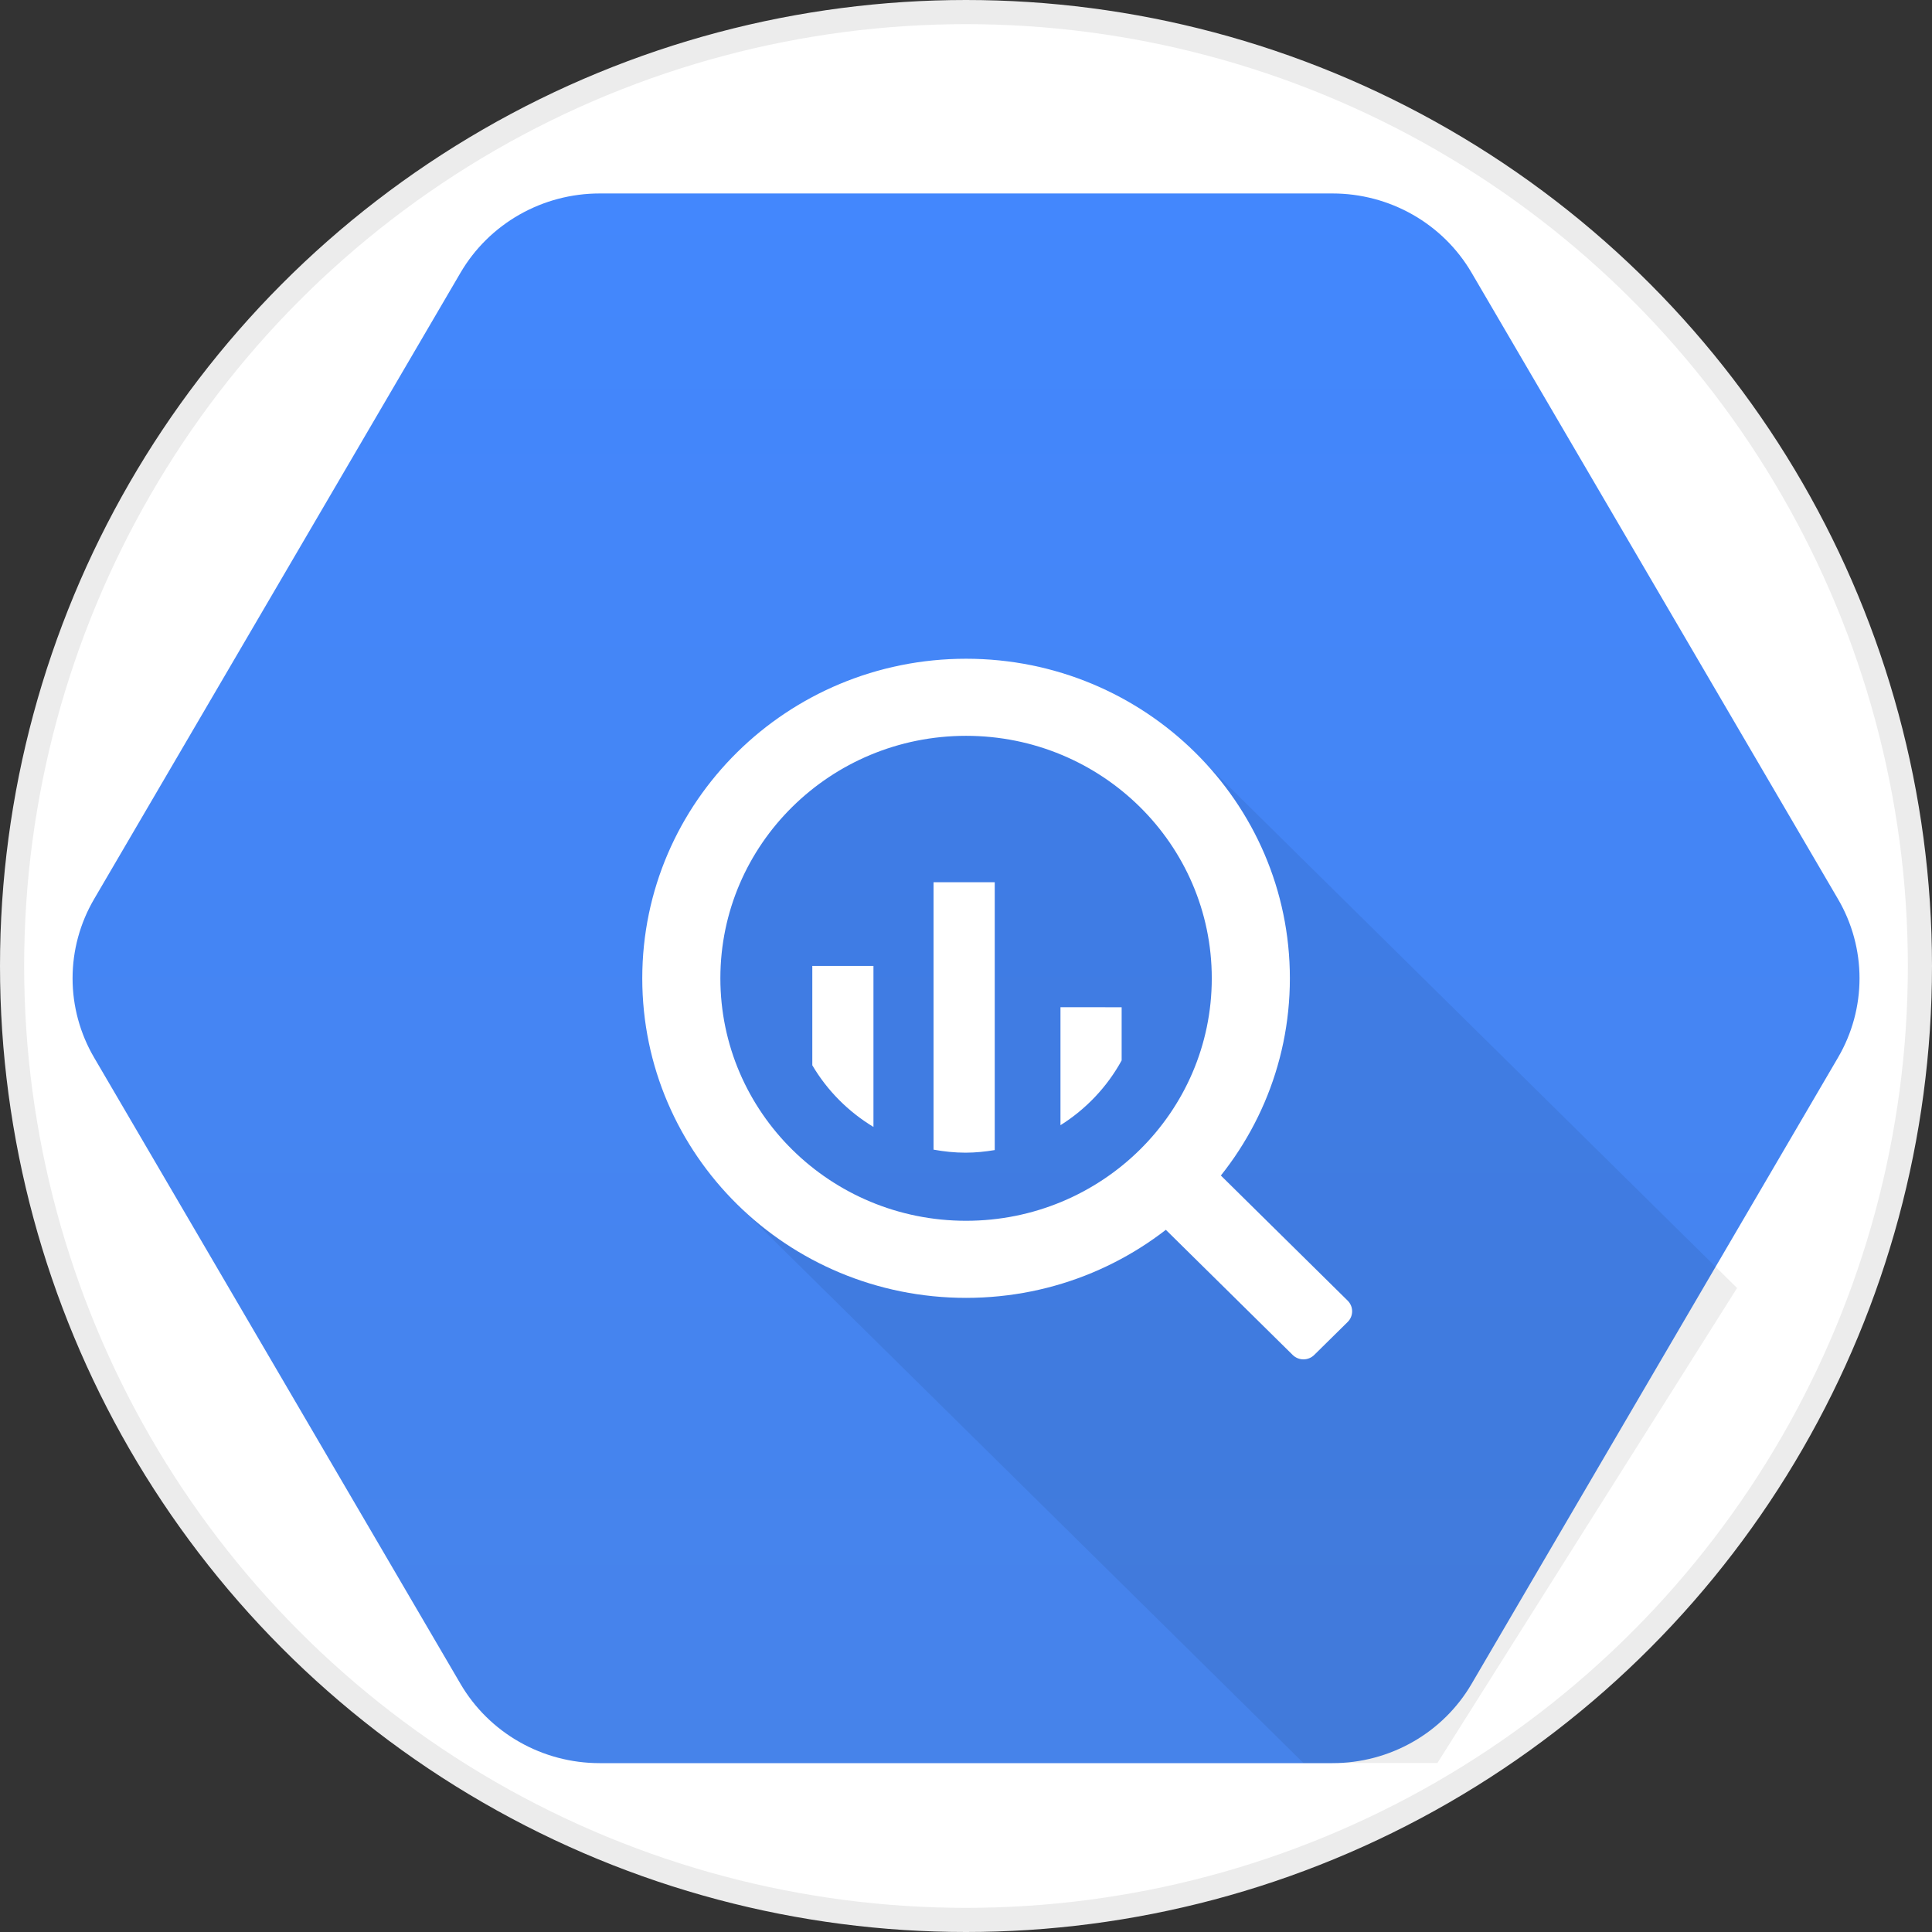 <svg width="100%" height="100%" viewBox="0 0 80 80" fill="none" xmlns="http://www.w3.org/2000/svg">
<rect x="0" y="0" width="80" height="80" fill="#333333" stroke="none"/>
<circle cx="40" cy="40" r="39.5" fill="white" stroke="#ECECEC"/>
<g clip-path="url(#clip0_8870_32785)">
<path d="M19.07 69.728L3.896 43.79C3.312 42.792 3.005 41.661 3.005 40.51C3.005 39.358 3.312 38.227 3.896 37.23L19.07 11.291C19.654 10.294 20.493 9.466 21.504 8.89C22.515 8.314 23.661 8.011 24.828 8.011H55.177C56.344 8.011 57.49 8.314 58.501 8.89C59.512 9.466 60.351 10.294 60.934 11.291L76.109 37.23C76.692 38.227 76.999 39.358 76.999 40.51C76.999 41.661 76.692 42.793 76.109 43.79L60.934 69.728C60.351 70.725 59.511 71.554 58.501 72.129C57.49 72.705 56.344 73.008 55.177 73.008H24.828C23.661 73.008 22.515 72.705 21.504 72.129C20.493 71.553 19.654 70.725 19.07 69.728V69.728Z" fill="url(#paint0_linear_8870_32785)"/>
<path opacity="0.07" d="M71.929 53.334L49.613 31.31L40.002 28.772L31.37 31.938L28.036 40.51L30.717 50.053L54.382 73.408L59.404 73.187L71.929 53.334Z" fill="black"/>
<path d="M40.003 27.277C32.598 27.277 26.595 33.201 26.595 40.51C26.595 47.818 32.598 53.742 40.003 53.742C47.408 53.742 53.411 47.818 53.411 40.51C53.411 33.201 47.407 27.277 40.003 27.277ZM40.003 50.55C34.384 50.55 29.829 46.054 29.829 40.509C29.829 34.964 34.384 30.469 40.003 30.469C45.622 30.469 50.177 34.965 50.177 40.51C50.177 46.055 45.622 50.55 40.003 50.55" fill="white"/>
<path d="M33.636 39.998V44.111C34.252 45.156 35.123 46.033 36.168 46.664V39.998H33.636ZM38.656 36.531V47.604C39.087 47.682 39.528 47.73 39.98 47.73C40.393 47.73 40.795 47.687 41.19 47.622V36.531H38.656ZM43.912 41.707V46.592C44.974 45.925 45.846 45.002 46.445 43.91V41.708L43.912 41.707ZM49.649 48.66L48.26 50.032C48.142 50.148 48.076 50.306 48.076 50.47C48.076 50.635 48.142 50.792 48.26 50.909L53.529 56.107C53.647 56.223 53.807 56.288 53.974 56.288C54.14 56.288 54.3 56.223 54.418 56.107L55.807 54.737C55.924 54.62 55.989 54.462 55.989 54.298C55.989 54.134 55.924 53.977 55.807 53.86L50.537 48.66C50.419 48.544 50.26 48.479 50.093 48.479C49.927 48.479 49.767 48.544 49.649 48.66Z" fill="white"/>
</g>
<defs>
<linearGradient id="paint0_linear_8870_32785" x1="40.003" y1="8.012" x2="40.003" y2="72.907" gradientUnits="userSpaceOnUse">
<stop stop-color="#4387FD"/>
<stop offset="1" stop-color="#4683EA"/>
</linearGradient>
<clipPath id="clip0_8870_32785">
<rect width="74" height="65" fill="white" transform="translate(3 8)"/>
</clipPath>
</defs>
</svg>
